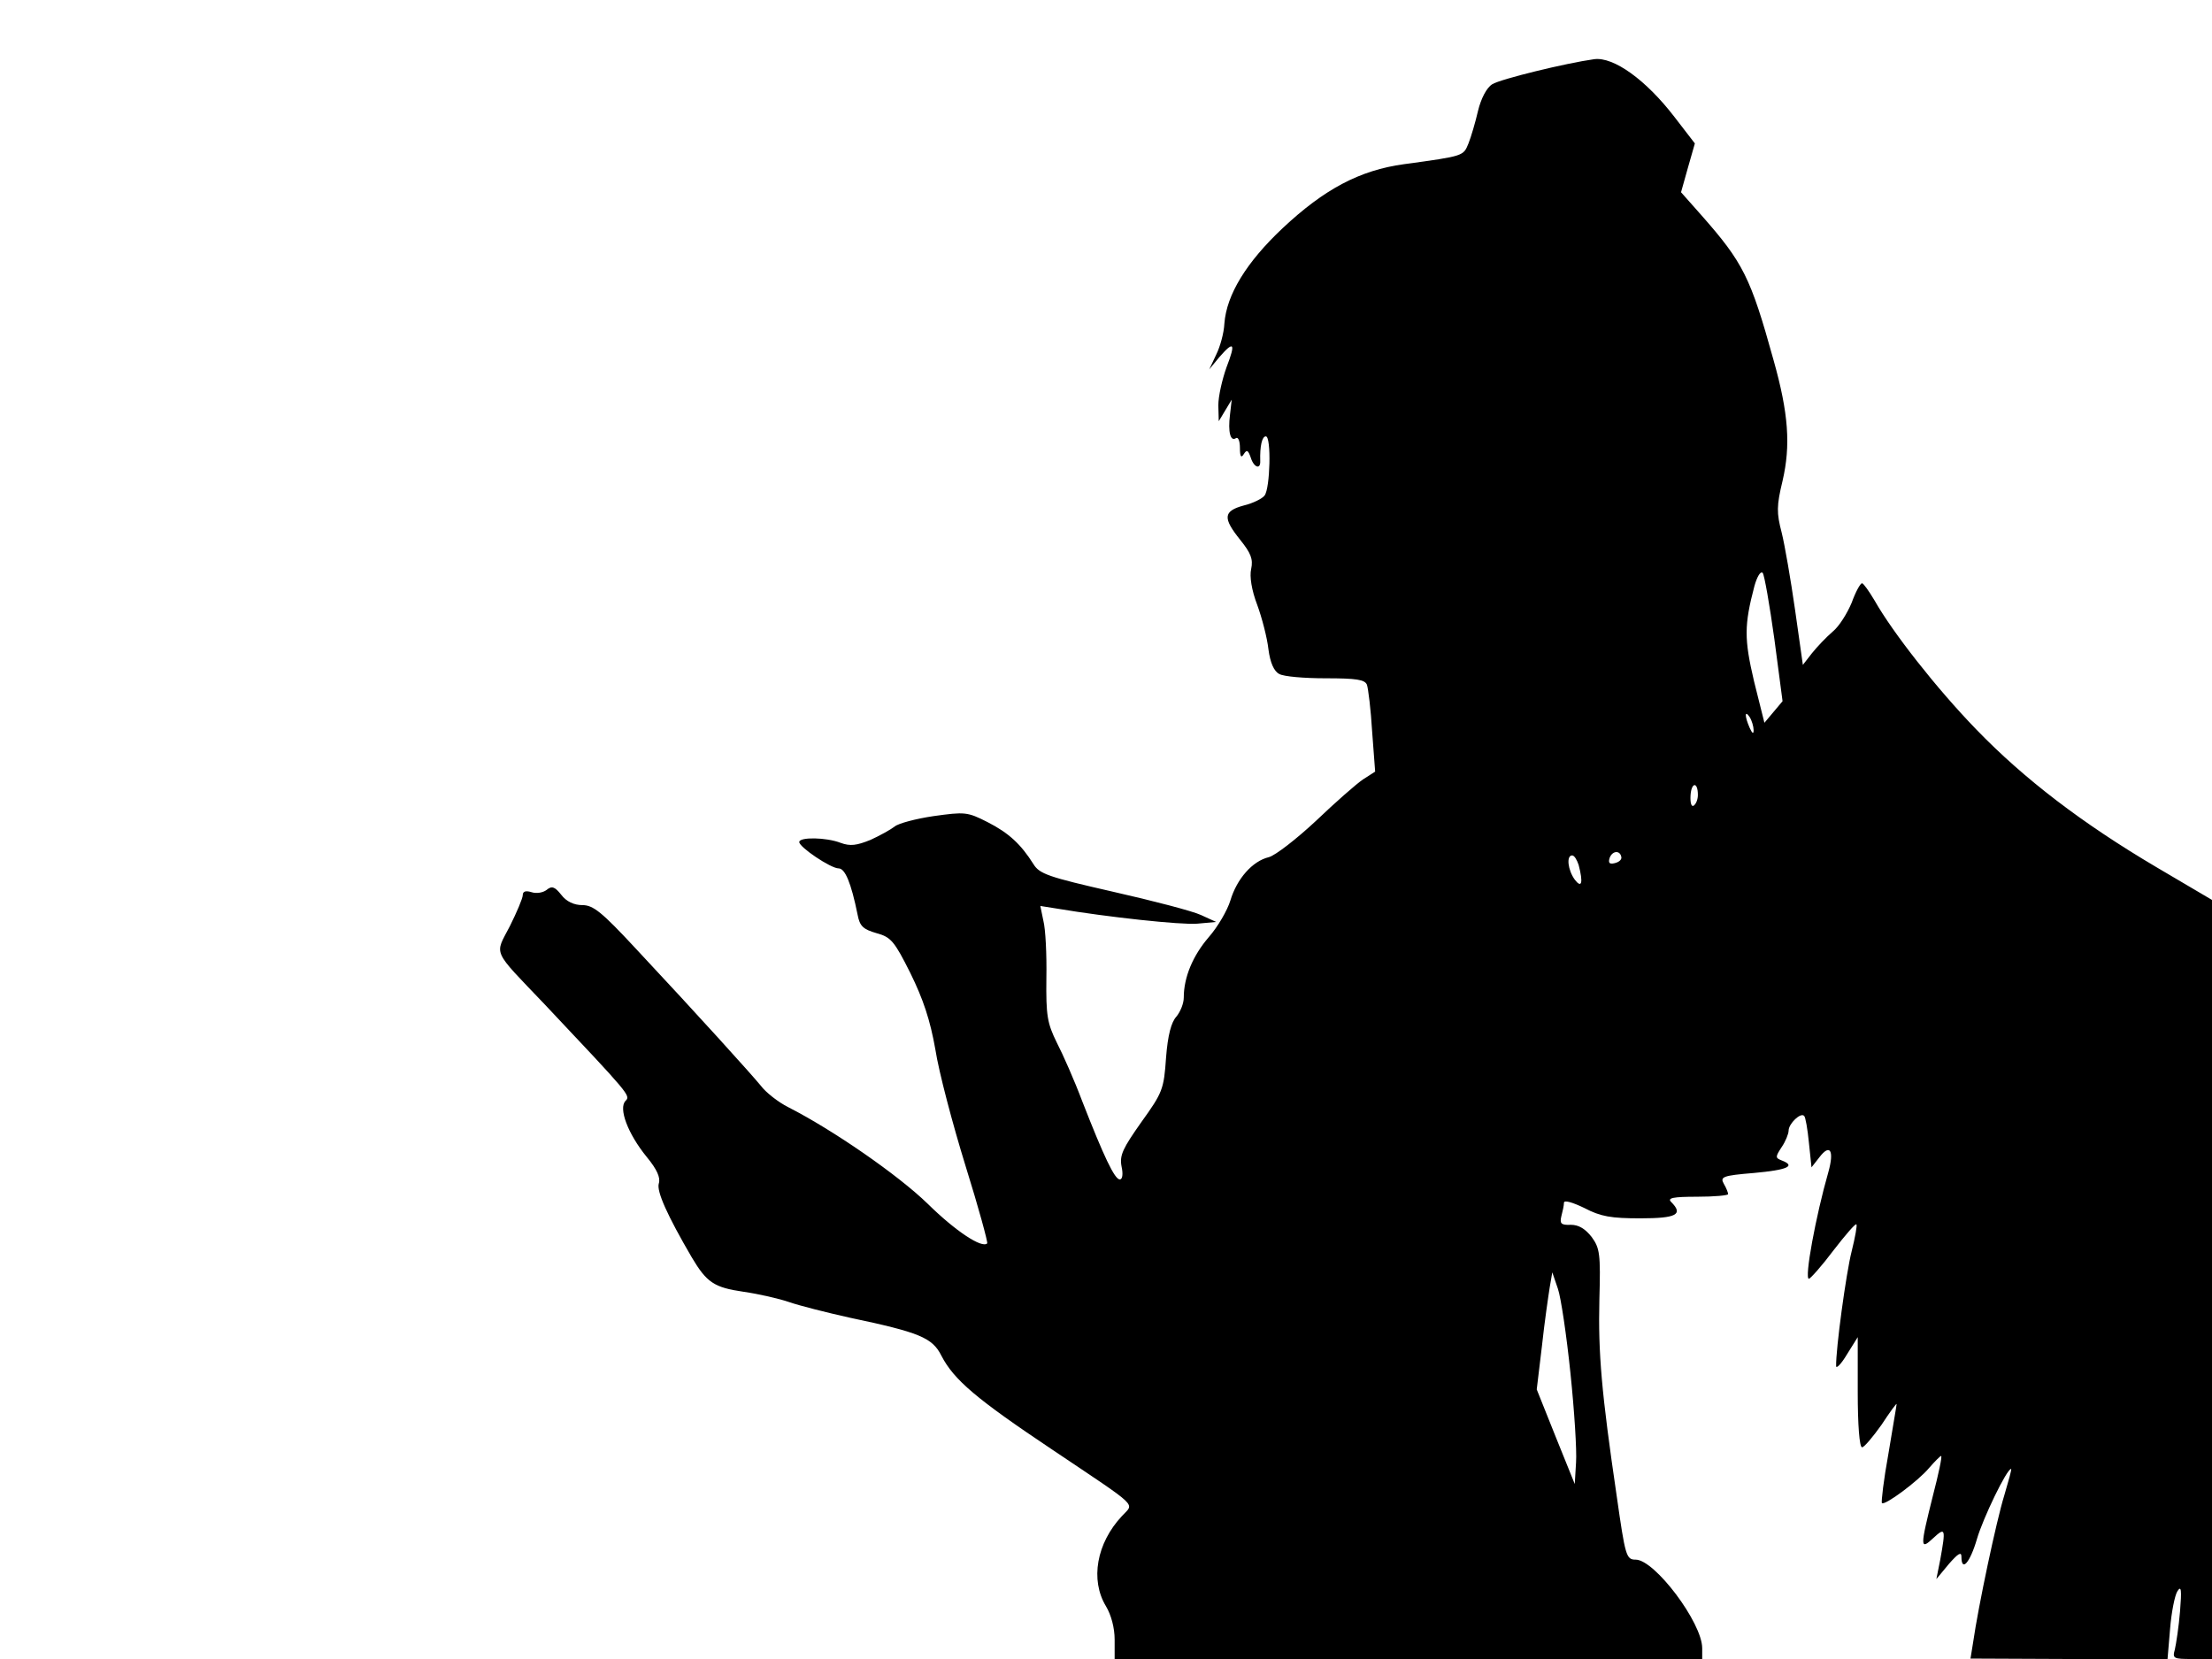 <svg xmlns="http://www.w3.org/2000/svg" width="682.667" height="512" version="1.0" viewBox="0 0 512 384"><path d="M369 13.7c-6.5.9-21.7 4.6-23.6 5.8-1.3.8-2.6 3.3-3.3 6.2-.6 2.6-1.6 6-2.2 7.5-1.2 2.9-.9 2.9-14.9 4.8-10.3 1.4-18.5 5.8-28.1 14.8-8.4 7.9-13 15.4-13.5 22.1-.1 2.2-1 5.4-1.9 7.2l-1.6 3.4 2.3-2.8c3.4-3.9 3.9-3.4 1.7 2.3-1 2.8-1.9 6.7-1.9 8.8l.1 3.7 1.5-2.5 1.5-2.5-.4 3.5c-.5 4 .1 6.3 1.4 5.4.5-.3.9.7.9 2.3 0 2 .3 2.4.9 1.4.7-1.1 1-.9 1.6.8.7 2.3 2.3 2.9 2.2.8-.1-3.4.4-5.7 1.3-5.7 1.3 0 1 12.1-.3 13.7-.5.7-2.7 1.8-4.8 2.3-4.8 1.3-4.9 2.9-.8 8 2.4 3 3 4.4 2.5 6.7-.4 1.7.1 4.9 1.4 8.3 1.1 3 2.3 7.6 2.6 10.3.4 3.1 1.3 5.1 2.5 5.7 1 .6 5.8 1 10.7 1 7.2 0 9.1.3 9.6 1.5.3.9.9 5.7 1.2 10.8l.7 9.3-2.8 1.8c-1.5 1-6.4 5.3-10.9 9.6-4.5 4.2-9.4 8-10.9 8.4-3.8.9-7.4 5-8.9 10-.7 2.3-2.9 6.1-5 8.5-3.7 4.3-5.8 9.3-5.8 14 0 1.4-.8 3.3-1.7 4.4-1.2 1.3-2 4.3-2.4 9.5-.5 7.3-.8 8.1-5.7 14.9-4.3 6.1-5.1 7.7-4.6 10.3.4 1.8.2 3-.4 3-1.2 0-3.7-5.3-8.7-18.1-1.8-4.8-4.5-10.9-5.9-13.6-2.2-4.5-2.5-6.2-2.4-14.9.1-5.5-.2-11.4-.7-13.3l-.7-3.4 3.8.6c11.9 2 28.7 3.8 32.5 3.5l4.4-.4-3.5-1.6c-1.9-.9-11.1-3.3-20.4-5.4-14.9-3.4-17-4.1-18.4-6.4-2.9-4.6-5.7-7.2-10.6-9.7-4.7-2.4-5.3-2.4-12.5-1.4-4.1.6-8.2 1.7-9 2.4-.9.7-3.4 2.1-5.6 3.1-3.2 1.3-4.7 1.5-6.9.7-3.3-1.3-9.6-1.4-9.6-.2s7.3 6.1 9.1 6.1c1.5 0 2.9 3.3 4.4 10.7.5 2.7 1.3 3.4 4.4 4.3 3.3.9 4.1 1.8 7.8 9.2 3 6.1 4.6 10.9 5.8 17.7.8 5.2 4 17.3 7 27 3 9.6 5.2 17.7 5 17.9-1.2 1.2-7.3-2.8-13.8-9.2-6.8-6.6-21.8-17-32.2-22.3-2.4-1.2-5.3-3.5-6.4-5-2.4-2.9-14.4-16.2-29-31.8-7.8-8.4-9.8-10-12.3-10-1.9 0-3.7-.8-4.9-2.4-1.5-1.9-2.2-2.1-3.4-1.1-.8.6-2.3.9-3.5.5-1.3-.4-2-.2-2 .7 0 .7-1.4 4-3 7.2-3.5 6.8-4.3 5.1 8.1 18.1 19.7 20.9 19.9 21.1 18.7 22.3-1.7 1.7.5 7.6 4.9 13 2.4 2.9 3.2 4.8 2.8 6.1-.6 1.8 2 7.5 7.6 17.1 3.5 5.9 5.2 7 12 8 3.5.5 8.3 1.6 10.6 2.4s8.6 2.4 14 3.6c16.1 3.4 19.1 4.6 21.2 8.8 2.9 5.6 8.1 10 25.6 21.7 20.7 13.9 19 12.3 16.2 15.4-5.9 6.3-7.4 14.8-3.7 20.9 1.2 2 2 5 2 7.7v4.5h136v-2.5c0-5.9-11-20.5-15.4-20.5-2.2 0-2.4-.8-4.4-14.8-3.5-23.8-4.3-33-4-45.4.3-10.6.1-11.9-1.8-14.5-1.5-1.9-3-2.8-4.8-2.8-2.3.1-2.6-.3-2.2-2 .3-1.1.6-2.5.6-3.1 0-.7 2-.1 4.7 1.2 3.8 2 6.2 2.4 13 2.4 8.4 0 10-.9 7.1-3.8-.9-.9.4-1.2 6-1.2 4 0 7.2-.3 7.2-.6s-.4-1.4-1-2.4c-.9-1.6-.3-1.9 7-2.5 7.7-.7 9.8-1.6 6.4-2.9-1.5-.6-1.5-.8 0-3.1.9-1.3 1.6-3.1 1.6-3.8 0-1.6 2.8-4.3 3.6-3.4.3.2.8 3.1 1.1 6.2l.6 5.7 1.8-2.3c2.5-3.3 3.5-1.6 2.1 3.4-2.9 10.1-5.6 24.7-4.5 24.7.4-.1 3-3 5.7-6.6 2.7-3.5 5.1-6.3 5.3-6 .2.2-.3 3-1.1 6.2-1.3 5.1-3.7 22.8-3.6 26.6 0 .7 1.2-.5 2.5-2.7l2.5-4v12.7c0 7.6.4 12.8 1 12.8.5 0 2.5-2.4 4.5-5.2 1.9-2.9 3.5-5.1 3.5-4.8s-.9 5.4-1.9 11.5c-1.1 6-1.7 11.2-1.5 11.4.6.7 8.4-5.1 10.9-8.1 1.3-1.5 2.6-2.8 2.8-2.8.3 0-.6 4.2-1.9 9.2-3 12-3 12.7.1 9.8 2.8-2.6 2.9-2.2 1.6 5l-.9 4.5 2.9-3.5c2.1-2.4 2.9-2.9 2.9-1.7 0 3.7 2 1.4 3.6-4.1 1.4-4.8 6.9-16.2 7.9-16.2.2 0-.6 2.8-1.6 6.2-1.8 5.8-6 25.6-7.2 34l-.6 3.7 22.8.1 22.8.1.6-7.1c.3-3.8 1.1-7.8 1.7-8.7.9-1.4 1-.3.6 4.7-.3 3.6-.9 7.5-1.2 8.8-.6 2.1-.3 2.2 4 2.2h4.6V208.3l-12.9-7.6c-17.1-10.1-30.6-20.4-41.7-31.9-9.2-9.5-19.3-22.4-23.5-29.8-1.3-2.2-2.6-4-2.9-4-.4 0-1.5 2-2.4 4.5-1 2.4-2.9 5.5-4.4 6.7-1.5 1.3-3.6 3.5-4.8 5l-2.1 2.7-1.8-12.7c-1-7-2.4-15.1-3.1-17.9-1.2-4.6-1.2-6.2.2-12 1.9-8.2 1.4-15.6-2.1-28-5.3-19.1-7-22.5-16.7-33.5l-4.7-5.3 1.6-5.7 1.6-5.6-4.7-6.1c-6.6-8.6-14.1-14-18.6-13.4m41.7 134.2 1.9 14.4-2.1 2.5-2.1 2.5-2.4-9.6c-2.3-9.8-2.3-13 .1-22.1.6-2.1 1.4-3.5 1.9-3 .4.5 1.6 7.4 2.7 15.3m-4.8 21.1c0 1-.3.8-.9-.5-1.2-2.7-1.2-4.3 0-2.5.5.8.9 2.2.9 3M393 184c0 1-.4 2.1-1 2.5-.5.3-.8-.7-.7-2.4.2-3.1 1.7-3.2 1.7-.1m-17.7 14.5c0 .6-.7 1.1-1.6 1.3-1.2.3-1.5-.1-1.1-1.3.7-1.7 2.5-1.7 2.7 0m-9.9 1.7c1.1 4.2.7 5.5-.9 3.4-1.6-2.2-2-5.6-.6-5.6.5 0 1.1 1 1.5 2.2m-1.9 117.6c.9 8.6 1.5 18 1.3 20.7l-.3 5-4.4-10.9-4.4-11 1.2-10c.6-5.6 1.5-11.7 1.8-13.6l.6-3.5 1.3 3.8c.7 2 2 10.8 2.9 19.5"/></svg>